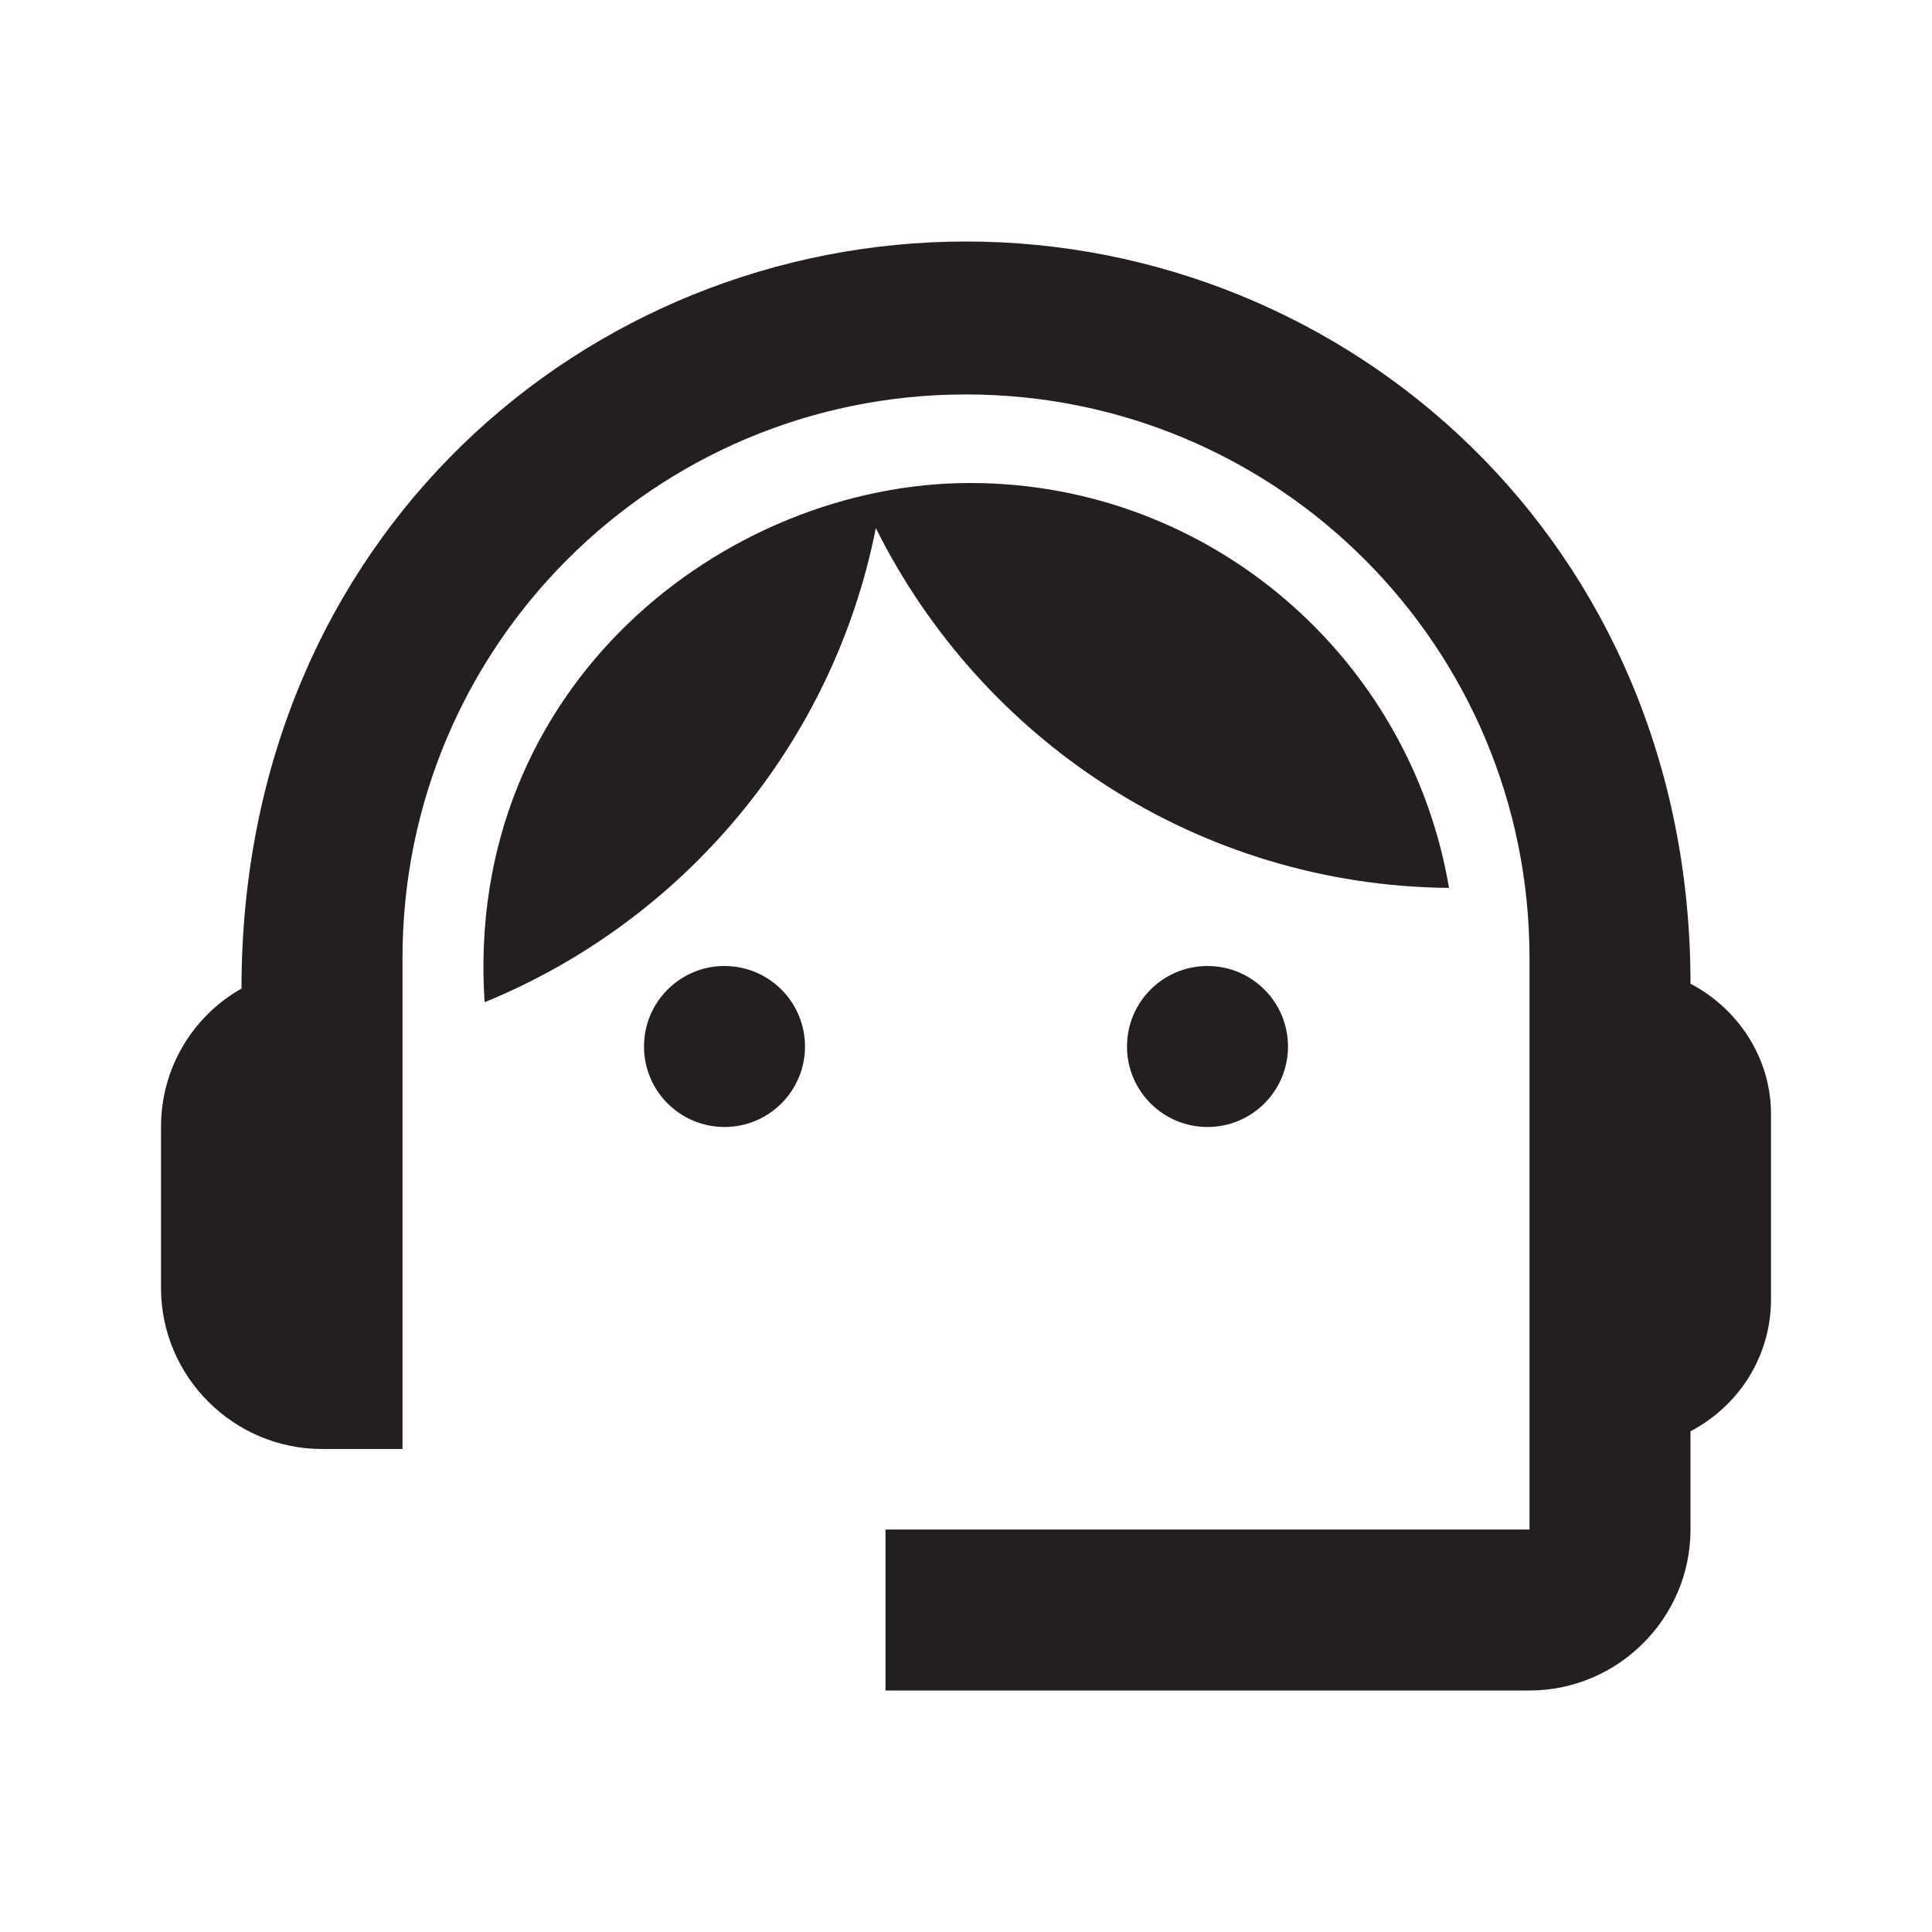 <svg class="bottom-nav-icons" xmlns="http://www.w3.org/2000/svg" enableBackground="new 0 0 24 24" viewBox="0 0 24 24"
    fill="#231F2080" width="25px" height="25px">
    <g>
        <rect fill="none" height="24" width="24"></rect>
    </g>
    <g>
        <g>
            <path
                d="M21,12.22C21,6.73,16.74,3,12,3c-4.69,0-9,3.65-9,9.28C2.4,12.62,2,13.26,2,14v2c0,1.1,0.9,2,2,2h1v-6.1 c0-3.87,3.13-7,7-7s7,3.13,7,7V19h-8v2h8c1.1,0,2-0.9,2-2v-1.22c0.59-0.31,1-0.92,1-1.64v-2.3C22,13.14,21.59,12.53,21,12.22z">
            </path>
            <circle cx="9" cy="13" r="1"></circle>
            <circle cx="15" cy="13" r="1"></circle>
            <path
                d="M18,11.03C17.52,8.18,15.04,6,12.05,6c-3.03,0-6.29,2.51-6.03,6.45c2.47-1.01,4.33-3.21,4.86-5.89 C12.19,9.19,14.88,11,18,11.03z">
            </path>
        </g>
    </g>
</svg>